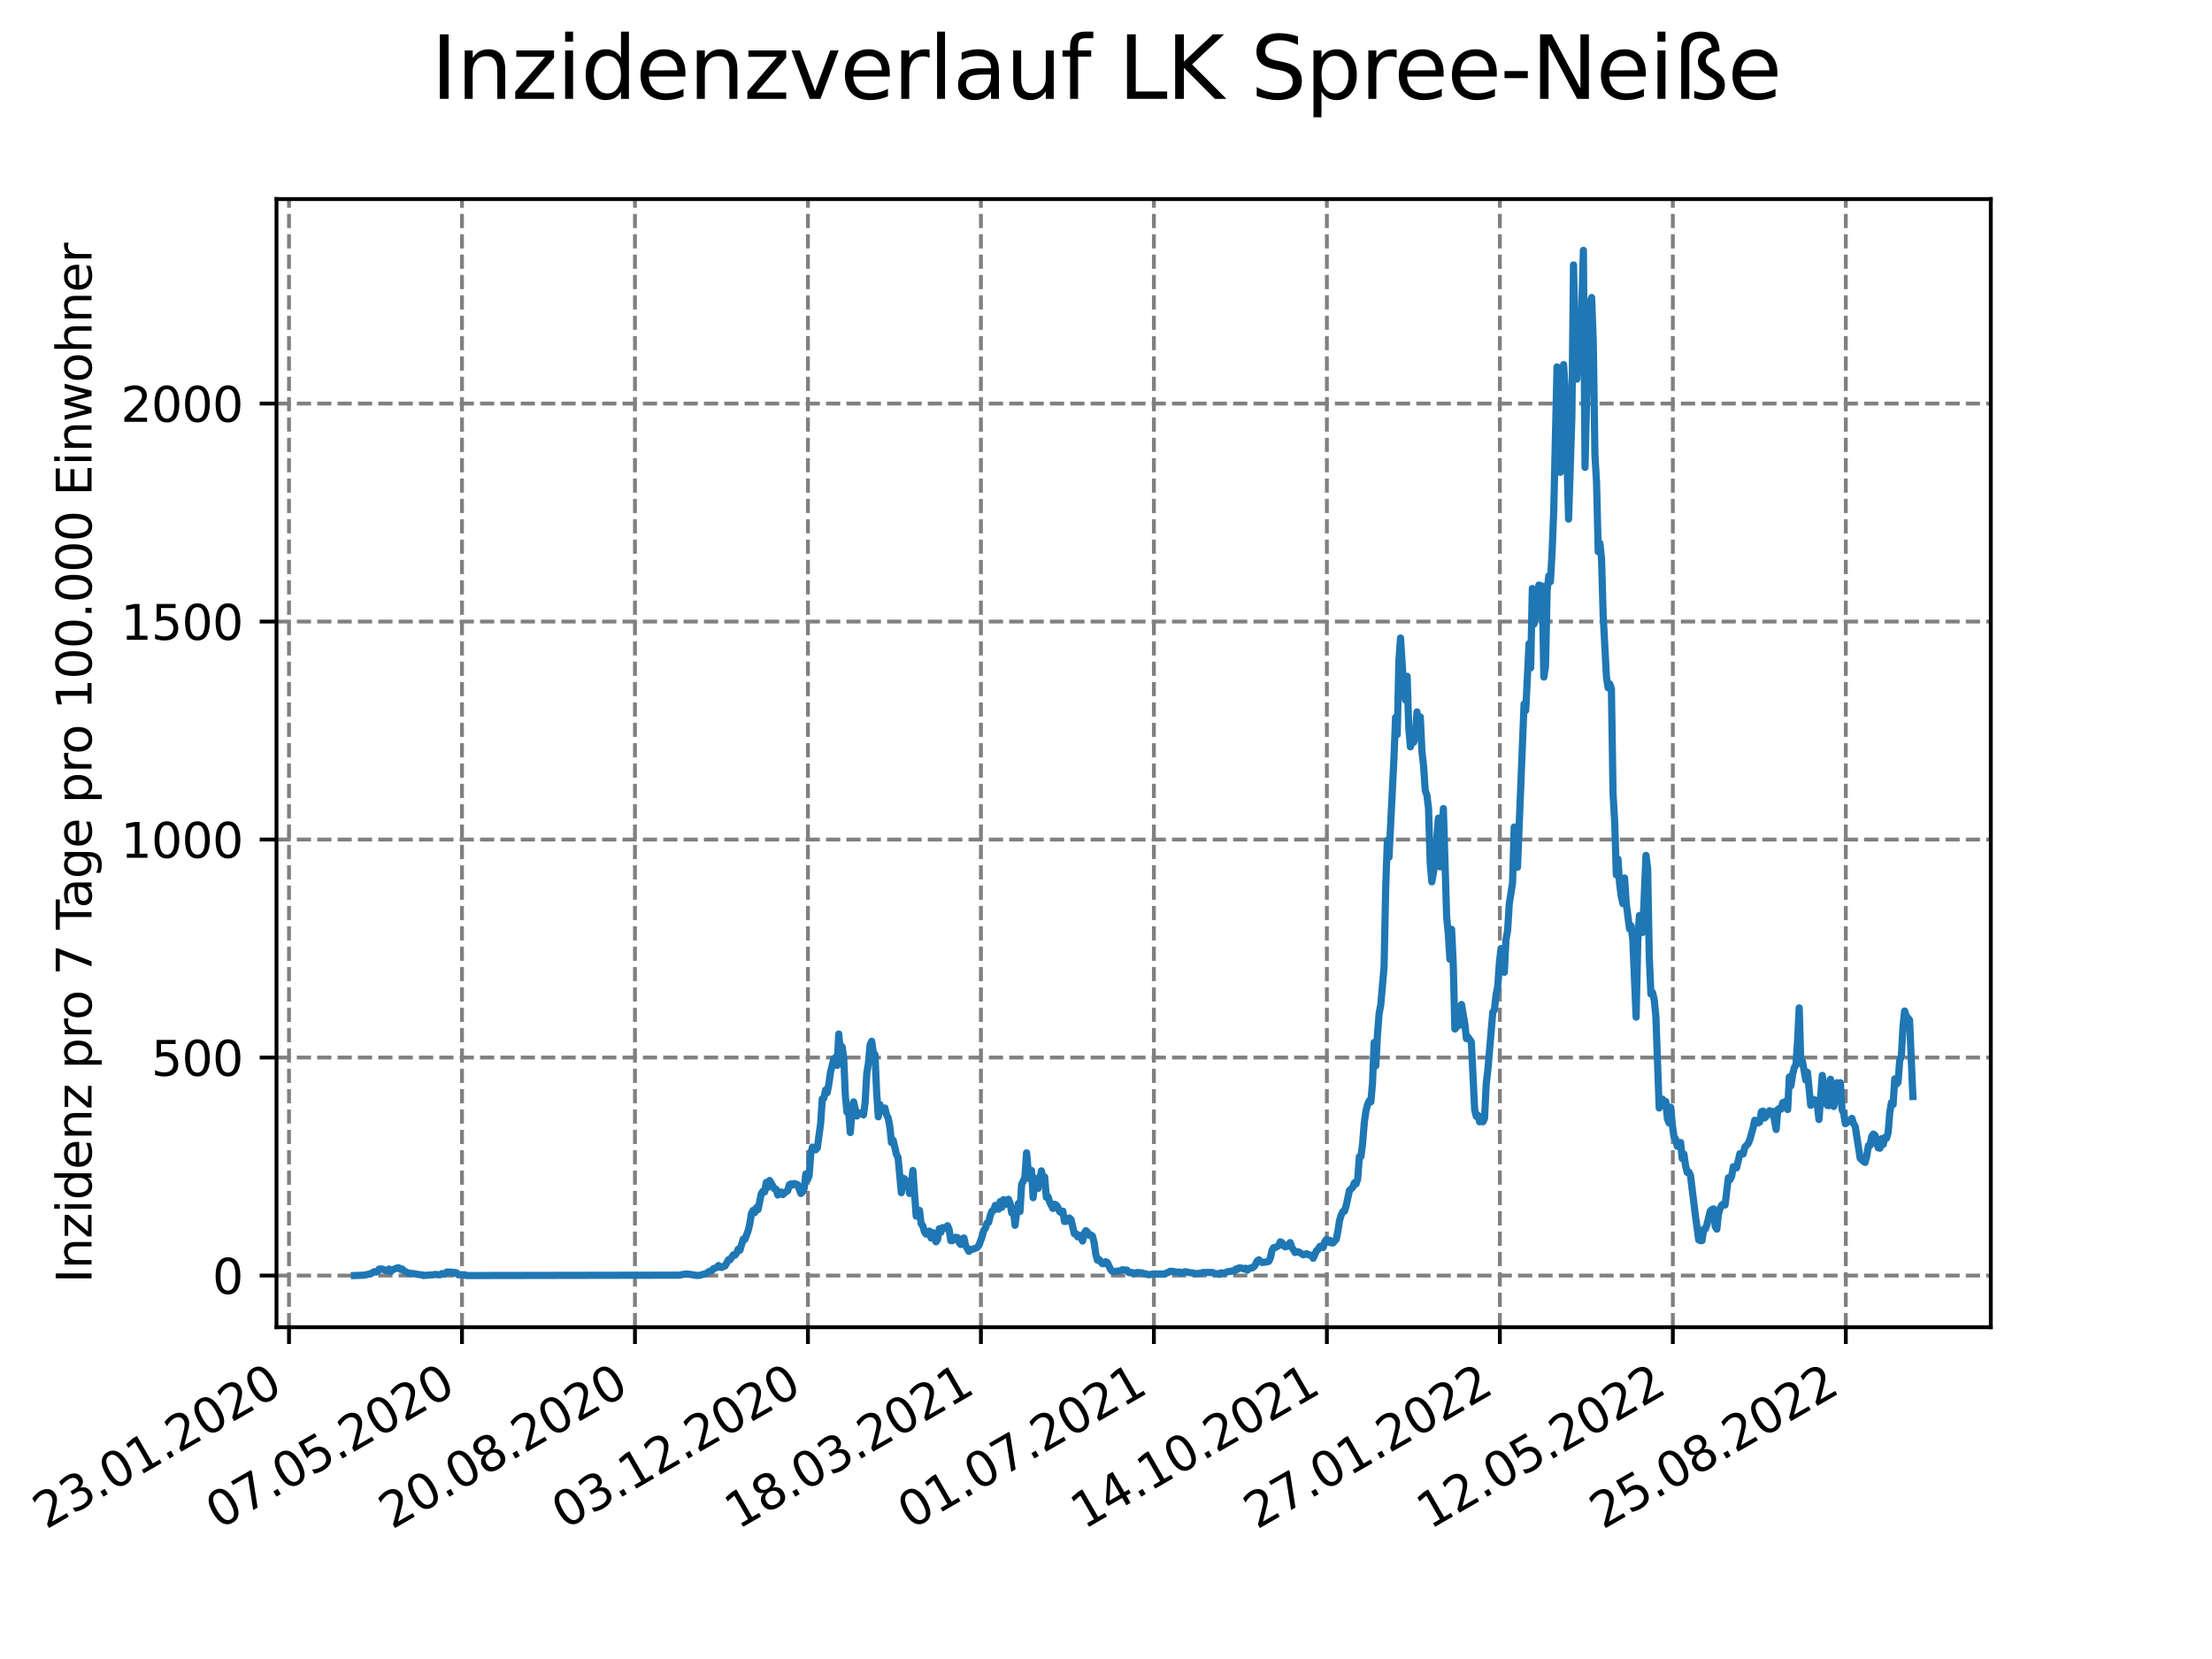 <?xml version="1.0" encoding="utf-8" standalone="no"?>
<!DOCTYPE svg PUBLIC "-//W3C//DTD SVG 1.1//EN"
  "http://www.w3.org/Graphics/SVG/1.1/DTD/svg11.dtd">
<svg xmlns:xlink="http://www.w3.org/1999/xlink" width="460.8pt" height="345.6pt" viewBox="0 0 460.8 345.6" xmlns="http://www.w3.org/2000/svg" version="1.1">
 <defs>
  <style type="text/css">*{stroke-linejoin: round; stroke-linecap: butt}</style>
 </defs>
 <g id="figure_1">
  <g id="patch_1">
   <path d="M 0 345.6 
L 460.8 345.6 
L 460.8 0 
L 0 0 
z
" style="fill: #ffffff"/>
  </g>
  <g id="axes_1">
   <g id="patch_2">
    <path d="M 57.6 276.48 
L 414.72 276.48 
L 414.72 41.472 
L 57.6 41.472 
z
" style="fill: #ffffff"/>
   </g>
   <g id="matplotlib.axis_1">
    <g id="xtick_1">
     <g id="line2d_1">
      <path d="M 60.205 276.48 
L 60.205 41.472 
" clip-path="url(#pd5ca5b7611)" style="fill: none; stroke-dasharray: 2.96,1.28; stroke-dashoffset: 0; stroke: #808080; stroke-width: 0.8"/>
     </g>
     <g id="line2d_2">
      <defs>
       <path id="mef6a0be980" d="M 0 0 
L 0 3.5 
" style="stroke: #000000; stroke-width: 0.8"/>
      </defs>
      <g>
       <use xlink:href="#mef6a0be980" x="60.205" y="276.48" style="stroke: #000000; stroke-width: 0.8"/>
      </g>
     </g>
     <g id="text_1">
      <!-- 23.01.2020 -->
      <g transform="translate(9.58 318.689) rotate(-30) scale(0.1 -0.1)">
       <defs>
        <path id="DejaVuSans-32" d="M 1228 531 
L 3431 531 
L 3431 0 
L 469 0 
L 469 531 
Q 828 903 1448 1529 
Q 2069 2156 2228 2338 
Q 2531 2678 2651 2914 
Q 2772 3150 2772 3378 
Q 2772 3750 2511 3984 
Q 2250 4219 1831 4219 
Q 1534 4219 1204 4116 
Q 875 4013 500 3803 
L 500 4441 
Q 881 4594 1212 4672 
Q 1544 4750 1819 4750 
Q 2544 4750 2975 4387 
Q 3406 4025 3406 3419 
Q 3406 3131 3298 2873 
Q 3191 2616 2906 2266 
Q 2828 2175 2409 1742 
Q 1991 1309 1228 531 
z
" transform="scale(0.016)"/>
        <path id="DejaVuSans-33" d="M 2597 2516 
Q 3050 2419 3304 2112 
Q 3559 1806 3559 1356 
Q 3559 666 3084 287 
Q 2609 -91 1734 -91 
Q 1441 -91 1130 -33 
Q 819 25 488 141 
L 488 750 
Q 750 597 1062 519 
Q 1375 441 1716 441 
Q 2309 441 2620 675 
Q 2931 909 2931 1356 
Q 2931 1769 2642 2001 
Q 2353 2234 1838 2234 
L 1294 2234 
L 1294 2753 
L 1863 2753 
Q 2328 2753 2575 2939 
Q 2822 3125 2822 3475 
Q 2822 3834 2567 4026 
Q 2313 4219 1838 4219 
Q 1578 4219 1281 4162 
Q 984 4106 628 3988 
L 628 4550 
Q 988 4650 1302 4700 
Q 1616 4750 1894 4750 
Q 2613 4750 3031 4423 
Q 3450 4097 3450 3541 
Q 3450 3153 3228 2886 
Q 3006 2619 2597 2516 
z
" transform="scale(0.016)"/>
        <path id="DejaVuSans-2e" d="M 684 794 
L 1344 794 
L 1344 0 
L 684 0 
L 684 794 
z
" transform="scale(0.016)"/>
        <path id="DejaVuSans-30" d="M 2034 4250 
Q 1547 4250 1301 3770 
Q 1056 3291 1056 2328 
Q 1056 1369 1301 889 
Q 1547 409 2034 409 
Q 2525 409 2770 889 
Q 3016 1369 3016 2328 
Q 3016 3291 2770 3770 
Q 2525 4250 2034 4250 
z
M 2034 4750 
Q 2819 4750 3233 4129 
Q 3647 3509 3647 2328 
Q 3647 1150 3233 529 
Q 2819 -91 2034 -91 
Q 1250 -91 836 529 
Q 422 1150 422 2328 
Q 422 3509 836 4129 
Q 1250 4750 2034 4750 
z
" transform="scale(0.016)"/>
        <path id="DejaVuSans-31" d="M 794 531 
L 1825 531 
L 1825 4091 
L 703 3866 
L 703 4441 
L 1819 4666 
L 2450 4666 
L 2450 531 
L 3481 531 
L 3481 0 
L 794 0 
L 794 531 
z
" transform="scale(0.016)"/>
       </defs>
       <use xlink:href="#DejaVuSans-32"/>
       <use xlink:href="#DejaVuSans-33" x="63.623"/>
       <use xlink:href="#DejaVuSans-2e" x="127.246"/>
       <use xlink:href="#DejaVuSans-30" x="159.033"/>
       <use xlink:href="#DejaVuSans-31" x="222.656"/>
       <use xlink:href="#DejaVuSans-2e" x="286.279"/>
       <use xlink:href="#DejaVuSans-32" x="318.066"/>
       <use xlink:href="#DejaVuSans-30" x="381.689"/>
       <use xlink:href="#DejaVuSans-32" x="445.312"/>
       <use xlink:href="#DejaVuSans-30" x="508.936"/>
      </g>
     </g>
    </g>
    <g id="xtick_2">
     <g id="line2d_3">
      <path d="M 96.24 276.48 
L 96.24 41.472 
" clip-path="url(#pd5ca5b7611)" style="fill: none; stroke-dasharray: 2.96,1.28; stroke-dashoffset: 0; stroke: #808080; stroke-width: 0.8"/>
     </g>
     <g id="line2d_4">
      <g>
       <use xlink:href="#mef6a0be980" x="96.24" y="276.48" style="stroke: #000000; stroke-width: 0.8"/>
      </g>
     </g>
     <g id="text_2">
      <!-- 07.05.2020 -->
      <g transform="translate(45.615 318.689) rotate(-30) scale(0.1 -0.1)">
       <defs>
        <path id="DejaVuSans-37" d="M 525 4666 
L 3525 4666 
L 3525 4397 
L 1831 0 
L 1172 0 
L 2766 4134 
L 525 4134 
L 525 4666 
z
" transform="scale(0.016)"/>
        <path id="DejaVuSans-35" d="M 691 4666 
L 3169 4666 
L 3169 4134 
L 1269 4134 
L 1269 2991 
Q 1406 3038 1543 3061 
Q 1681 3084 1819 3084 
Q 2600 3084 3056 2656 
Q 3513 2228 3513 1497 
Q 3513 744 3044 326 
Q 2575 -91 1722 -91 
Q 1428 -91 1123 -41 
Q 819 9 494 109 
L 494 744 
Q 775 591 1075 516 
Q 1375 441 1709 441 
Q 2250 441 2565 725 
Q 2881 1009 2881 1497 
Q 2881 1984 2565 2268 
Q 2250 2553 1709 2553 
Q 1456 2553 1204 2497 
Q 953 2441 691 2322 
L 691 4666 
z
" transform="scale(0.016)"/>
       </defs>
       <use xlink:href="#DejaVuSans-30"/>
       <use xlink:href="#DejaVuSans-37" x="63.623"/>
       <use xlink:href="#DejaVuSans-2e" x="127.246"/>
       <use xlink:href="#DejaVuSans-30" x="159.033"/>
       <use xlink:href="#DejaVuSans-35" x="222.656"/>
       <use xlink:href="#DejaVuSans-2e" x="286.279"/>
       <use xlink:href="#DejaVuSans-32" x="318.066"/>
       <use xlink:href="#DejaVuSans-30" x="381.689"/>
       <use xlink:href="#DejaVuSans-32" x="445.312"/>
       <use xlink:href="#DejaVuSans-30" x="508.936"/>
      </g>
     </g>
    </g>
    <g id="xtick_3">
     <g id="line2d_5">
      <path d="M 132.275 276.48 
L 132.275 41.472 
" clip-path="url(#pd5ca5b7611)" style="fill: none; stroke-dasharray: 2.96,1.28; stroke-dashoffset: 0; stroke: #808080; stroke-width: 0.8"/>
     </g>
     <g id="line2d_6">
      <g>
       <use xlink:href="#mef6a0be980" x="132.275" y="276.48" style="stroke: #000000; stroke-width: 0.8"/>
      </g>
     </g>
     <g id="text_3">
      <!-- 20.08.2020 -->
      <g transform="translate(81.649 318.689) rotate(-30) scale(0.1 -0.1)">
       <defs>
        <path id="DejaVuSans-38" d="M 2034 2216 
Q 1584 2216 1326 1975 
Q 1069 1734 1069 1313 
Q 1069 891 1326 650 
Q 1584 409 2034 409 
Q 2484 409 2743 651 
Q 3003 894 3003 1313 
Q 3003 1734 2745 1975 
Q 2488 2216 2034 2216 
z
M 1403 2484 
Q 997 2584 770 2862 
Q 544 3141 544 3541 
Q 544 4100 942 4425 
Q 1341 4750 2034 4750 
Q 2731 4750 3128 4425 
Q 3525 4100 3525 3541 
Q 3525 3141 3298 2862 
Q 3072 2584 2669 2484 
Q 3125 2378 3379 2068 
Q 3634 1759 3634 1313 
Q 3634 634 3220 271 
Q 2806 -91 2034 -91 
Q 1263 -91 848 271 
Q 434 634 434 1313 
Q 434 1759 690 2068 
Q 947 2378 1403 2484 
z
M 1172 3481 
Q 1172 3119 1398 2916 
Q 1625 2713 2034 2713 
Q 2441 2713 2670 2916 
Q 2900 3119 2900 3481 
Q 2900 3844 2670 4047 
Q 2441 4250 2034 4250 
Q 1625 4250 1398 4047 
Q 1172 3844 1172 3481 
z
" transform="scale(0.016)"/>
       </defs>
       <use xlink:href="#DejaVuSans-32"/>
       <use xlink:href="#DejaVuSans-30" x="63.623"/>
       <use xlink:href="#DejaVuSans-2e" x="127.246"/>
       <use xlink:href="#DejaVuSans-30" x="159.033"/>
       <use xlink:href="#DejaVuSans-38" x="222.656"/>
       <use xlink:href="#DejaVuSans-2e" x="286.279"/>
       <use xlink:href="#DejaVuSans-32" x="318.066"/>
       <use xlink:href="#DejaVuSans-30" x="381.689"/>
       <use xlink:href="#DejaVuSans-32" x="445.312"/>
       <use xlink:href="#DejaVuSans-30" x="508.936"/>
      </g>
     </g>
    </g>
    <g id="xtick_4">
     <g id="line2d_7">
      <path d="M 168.309 276.48 
L 168.309 41.472 
" clip-path="url(#pd5ca5b7611)" style="fill: none; stroke-dasharray: 2.96,1.28; stroke-dashoffset: 0; stroke: #808080; stroke-width: 0.8"/>
     </g>
     <g id="line2d_8">
      <g>
       <use xlink:href="#mef6a0be980" x="168.309" y="276.48" style="stroke: #000000; stroke-width: 0.8"/>
      </g>
     </g>
     <g id="text_4">
      <!-- 03.12.2020 -->
      <g transform="translate(117.684 318.689) rotate(-30) scale(0.1 -0.1)">
       <use xlink:href="#DejaVuSans-30"/>
       <use xlink:href="#DejaVuSans-33" x="63.623"/>
       <use xlink:href="#DejaVuSans-2e" x="127.246"/>
       <use xlink:href="#DejaVuSans-31" x="159.033"/>
       <use xlink:href="#DejaVuSans-32" x="222.656"/>
       <use xlink:href="#DejaVuSans-2e" x="286.279"/>
       <use xlink:href="#DejaVuSans-32" x="318.066"/>
       <use xlink:href="#DejaVuSans-30" x="381.689"/>
       <use xlink:href="#DejaVuSans-32" x="445.312"/>
       <use xlink:href="#DejaVuSans-30" x="508.936"/>
      </g>
     </g>
    </g>
    <g id="xtick_5">
     <g id="line2d_9">
      <path d="M 204.344 276.48 
L 204.344 41.472 
" clip-path="url(#pd5ca5b7611)" style="fill: none; stroke-dasharray: 2.96,1.28; stroke-dashoffset: 0; stroke: #808080; stroke-width: 0.8"/>
     </g>
     <g id="line2d_10">
      <g>
       <use xlink:href="#mef6a0be980" x="204.344" y="276.48" style="stroke: #000000; stroke-width: 0.8"/>
      </g>
     </g>
     <g id="text_5">
      <!-- 18.03.2021 -->
      <g transform="translate(153.719 318.689) rotate(-30) scale(0.1 -0.1)">
       <use xlink:href="#DejaVuSans-31"/>
       <use xlink:href="#DejaVuSans-38" x="63.623"/>
       <use xlink:href="#DejaVuSans-2e" x="127.246"/>
       <use xlink:href="#DejaVuSans-30" x="159.033"/>
       <use xlink:href="#DejaVuSans-33" x="222.656"/>
       <use xlink:href="#DejaVuSans-2e" x="286.279"/>
       <use xlink:href="#DejaVuSans-32" x="318.066"/>
       <use xlink:href="#DejaVuSans-30" x="381.689"/>
       <use xlink:href="#DejaVuSans-32" x="445.312"/>
       <use xlink:href="#DejaVuSans-31" x="508.936"/>
      </g>
     </g>
    </g>
    <g id="xtick_6">
     <g id="line2d_11">
      <path d="M 240.378 276.48 
L 240.378 41.472 
" clip-path="url(#pd5ca5b7611)" style="fill: none; stroke-dasharray: 2.96,1.28; stroke-dashoffset: 0; stroke: #808080; stroke-width: 0.8"/>
     </g>
     <g id="line2d_12">
      <g>
       <use xlink:href="#mef6a0be980" x="240.378" y="276.48" style="stroke: #000000; stroke-width: 0.8"/>
      </g>
     </g>
     <g id="text_6">
      <!-- 01.07.2021 -->
      <g transform="translate(189.753 318.689) rotate(-30) scale(0.1 -0.1)">
       <use xlink:href="#DejaVuSans-30"/>
       <use xlink:href="#DejaVuSans-31" x="63.623"/>
       <use xlink:href="#DejaVuSans-2e" x="127.246"/>
       <use xlink:href="#DejaVuSans-30" x="159.033"/>
       <use xlink:href="#DejaVuSans-37" x="222.656"/>
       <use xlink:href="#DejaVuSans-2e" x="286.279"/>
       <use xlink:href="#DejaVuSans-32" x="318.066"/>
       <use xlink:href="#DejaVuSans-30" x="381.689"/>
       <use xlink:href="#DejaVuSans-32" x="445.312"/>
       <use xlink:href="#DejaVuSans-31" x="508.936"/>
      </g>
     </g>
    </g>
    <g id="xtick_7">
     <g id="line2d_13">
      <path d="M 276.413 276.48 
L 276.413 41.472 
" clip-path="url(#pd5ca5b7611)" style="fill: none; stroke-dasharray: 2.96,1.28; stroke-dashoffset: 0; stroke: #808080; stroke-width: 0.8"/>
     </g>
     <g id="line2d_14">
      <g>
       <use xlink:href="#mef6a0be980" x="276.413" y="276.48" style="stroke: #000000; stroke-width: 0.8"/>
      </g>
     </g>
     <g id="text_7">
      <!-- 14.10.2021 -->
      <g transform="translate(225.788 318.689) rotate(-30) scale(0.1 -0.1)">
       <defs>
        <path id="DejaVuSans-34" d="M 2419 4116 
L 825 1625 
L 2419 1625 
L 2419 4116 
z
M 2253 4666 
L 3047 4666 
L 3047 1625 
L 3713 1625 
L 3713 1100 
L 3047 1100 
L 3047 0 
L 2419 0 
L 2419 1100 
L 313 1100 
L 313 1709 
L 2253 4666 
z
" transform="scale(0.016)"/>
       </defs>
       <use xlink:href="#DejaVuSans-31"/>
       <use xlink:href="#DejaVuSans-34" x="63.623"/>
       <use xlink:href="#DejaVuSans-2e" x="127.246"/>
       <use xlink:href="#DejaVuSans-31" x="159.033"/>
       <use xlink:href="#DejaVuSans-30" x="222.656"/>
       <use xlink:href="#DejaVuSans-2e" x="286.279"/>
       <use xlink:href="#DejaVuSans-32" x="318.066"/>
       <use xlink:href="#DejaVuSans-30" x="381.689"/>
       <use xlink:href="#DejaVuSans-32" x="445.312"/>
       <use xlink:href="#DejaVuSans-31" x="508.936"/>
      </g>
     </g>
    </g>
    <g id="xtick_8">
     <g id="line2d_15">
      <path d="M 312.448 276.48 
L 312.448 41.472 
" clip-path="url(#pd5ca5b7611)" style="fill: none; stroke-dasharray: 2.96,1.28; stroke-dashoffset: 0; stroke: #808080; stroke-width: 0.8"/>
     </g>
     <g id="line2d_16">
      <g>
       <use xlink:href="#mef6a0be980" x="312.448" y="276.48" style="stroke: #000000; stroke-width: 0.8"/>
      </g>
     </g>
     <g id="text_8">
      <!-- 27.01.2022 -->
      <g transform="translate(261.822 318.689) rotate(-30) scale(0.1 -0.1)">
       <use xlink:href="#DejaVuSans-32"/>
       <use xlink:href="#DejaVuSans-37" x="63.623"/>
       <use xlink:href="#DejaVuSans-2e" x="127.246"/>
       <use xlink:href="#DejaVuSans-30" x="159.033"/>
       <use xlink:href="#DejaVuSans-31" x="222.656"/>
       <use xlink:href="#DejaVuSans-2e" x="286.279"/>
       <use xlink:href="#DejaVuSans-32" x="318.066"/>
       <use xlink:href="#DejaVuSans-30" x="381.689"/>
       <use xlink:href="#DejaVuSans-32" x="445.312"/>
       <use xlink:href="#DejaVuSans-32" x="508.936"/>
      </g>
     </g>
    </g>
    <g id="xtick_9">
     <g id="line2d_17">
      <path d="M 348.482 276.48 
L 348.482 41.472 
" clip-path="url(#pd5ca5b7611)" style="fill: none; stroke-dasharray: 2.96,1.28; stroke-dashoffset: 0; stroke: #808080; stroke-width: 0.8"/>
     </g>
     <g id="line2d_18">
      <g>
       <use xlink:href="#mef6a0be980" x="348.482" y="276.48" style="stroke: #000000; stroke-width: 0.8"/>
      </g>
     </g>
     <g id="text_9">
      <!-- 12.05.2022 -->
      <g transform="translate(297.857 318.689) rotate(-30) scale(0.1 -0.1)">
       <use xlink:href="#DejaVuSans-31"/>
       <use xlink:href="#DejaVuSans-32" x="63.623"/>
       <use xlink:href="#DejaVuSans-2e" x="127.246"/>
       <use xlink:href="#DejaVuSans-30" x="159.033"/>
       <use xlink:href="#DejaVuSans-35" x="222.656"/>
       <use xlink:href="#DejaVuSans-2e" x="286.279"/>
       <use xlink:href="#DejaVuSans-32" x="318.066"/>
       <use xlink:href="#DejaVuSans-30" x="381.689"/>
       <use xlink:href="#DejaVuSans-32" x="445.312"/>
       <use xlink:href="#DejaVuSans-32" x="508.936"/>
      </g>
     </g>
    </g>
    <g id="xtick_10">
     <g id="line2d_19">
      <path d="M 384.517 276.48 
L 384.517 41.472 
" clip-path="url(#pd5ca5b7611)" style="fill: none; stroke-dasharray: 2.96,1.28; stroke-dashoffset: 0; stroke: #808080; stroke-width: 0.8"/>
     </g>
     <g id="line2d_20">
      <g>
       <use xlink:href="#mef6a0be980" x="384.517" y="276.48" style="stroke: #000000; stroke-width: 0.8"/>
      </g>
     </g>
     <g id="text_10">
      <!-- 25.08.2022 -->
      <g transform="translate(333.892 318.689) rotate(-30) scale(0.1 -0.1)">
       <use xlink:href="#DejaVuSans-32"/>
       <use xlink:href="#DejaVuSans-35" x="63.623"/>
       <use xlink:href="#DejaVuSans-2e" x="127.246"/>
       <use xlink:href="#DejaVuSans-30" x="159.033"/>
       <use xlink:href="#DejaVuSans-38" x="222.656"/>
       <use xlink:href="#DejaVuSans-2e" x="286.279"/>
       <use xlink:href="#DejaVuSans-32" x="318.066"/>
       <use xlink:href="#DejaVuSans-30" x="381.689"/>
       <use xlink:href="#DejaVuSans-32" x="445.312"/>
       <use xlink:href="#DejaVuSans-32" x="508.936"/>
      </g>
     </g>
    </g>
   </g>
   <g id="matplotlib.axis_2">
    <g id="ytick_1">
     <g id="line2d_21">
      <path d="M 57.6 265.718 
L 414.72 265.718 
" clip-path="url(#pd5ca5b7611)" style="fill: none; stroke-dasharray: 2.96,1.28; stroke-dashoffset: 0; stroke: #808080; stroke-width: 0.8"/>
     </g>
     <g id="line2d_22">
      <defs>
       <path id="m7b0650fa0c" d="M 0 0 
L -3.5 0 
" style="stroke: #000000; stroke-width: 0.8"/>
      </defs>
      <g>
       <use xlink:href="#m7b0650fa0c" x="57.6" y="265.718" style="stroke: #000000; stroke-width: 0.8"/>
      </g>
     </g>
     <g id="text_11">
      <!-- 0 -->
      <g transform="translate(44.237 269.517) scale(0.1 -0.1)">
       <use xlink:href="#DejaVuSans-30"/>
      </g>
     </g>
    </g>
    <g id="ytick_2">
     <g id="line2d_23">
      <path d="M 57.6 220.306 
L 414.72 220.306 
" clip-path="url(#pd5ca5b7611)" style="fill: none; stroke-dasharray: 2.96,1.28; stroke-dashoffset: 0; stroke: #808080; stroke-width: 0.8"/>
     </g>
     <g id="line2d_24">
      <g>
       <use xlink:href="#m7b0650fa0c" x="57.6" y="220.306" style="stroke: #000000; stroke-width: 0.8"/>
      </g>
     </g>
     <g id="text_12">
      <!-- 500 -->
      <g transform="translate(31.512 224.105) scale(0.1 -0.1)">
       <use xlink:href="#DejaVuSans-35"/>
       <use xlink:href="#DejaVuSans-30" x="63.623"/>
       <use xlink:href="#DejaVuSans-30" x="127.246"/>
      </g>
     </g>
    </g>
    <g id="ytick_3">
     <g id="line2d_25">
      <path d="M 57.6 174.893 
L 414.72 174.893 
" clip-path="url(#pd5ca5b7611)" style="fill: none; stroke-dasharray: 2.96,1.28; stroke-dashoffset: 0; stroke: #808080; stroke-width: 0.8"/>
     </g>
     <g id="line2d_26">
      <g>
       <use xlink:href="#m7b0650fa0c" x="57.6" y="174.893" style="stroke: #000000; stroke-width: 0.8"/>
      </g>
     </g>
     <g id="text_13">
      <!-- 1000 -->
      <g transform="translate(25.15 178.693) scale(0.1 -0.1)">
       <use xlink:href="#DejaVuSans-31"/>
       <use xlink:href="#DejaVuSans-30" x="63.623"/>
       <use xlink:href="#DejaVuSans-30" x="127.246"/>
       <use xlink:href="#DejaVuSans-30" x="190.869"/>
      </g>
     </g>
    </g>
    <g id="ytick_4">
     <g id="line2d_27">
      <path d="M 57.6 129.481 
L 414.72 129.481 
" clip-path="url(#pd5ca5b7611)" style="fill: none; stroke-dasharray: 2.96,1.28; stroke-dashoffset: 0; stroke: #808080; stroke-width: 0.8"/>
     </g>
     <g id="line2d_28">
      <g>
       <use xlink:href="#m7b0650fa0c" x="57.6" y="129.481" style="stroke: #000000; stroke-width: 0.8"/>
      </g>
     </g>
     <g id="text_14">
      <!-- 1500 -->
      <g transform="translate(25.15 133.28) scale(0.1 -0.1)">
       <use xlink:href="#DejaVuSans-31"/>
       <use xlink:href="#DejaVuSans-35" x="63.623"/>
       <use xlink:href="#DejaVuSans-30" x="127.246"/>
       <use xlink:href="#DejaVuSans-30" x="190.869"/>
      </g>
     </g>
    </g>
    <g id="ytick_5">
     <g id="line2d_29">
      <path d="M 57.6 84.069 
L 414.72 84.069 
" clip-path="url(#pd5ca5b7611)" style="fill: none; stroke-dasharray: 2.96,1.28; stroke-dashoffset: 0; stroke: #808080; stroke-width: 0.8"/>
     </g>
     <g id="line2d_30">
      <g>
       <use xlink:href="#m7b0650fa0c" x="57.6" y="84.069" style="stroke: #000000; stroke-width: 0.8"/>
      </g>
     </g>
     <g id="text_15">
      <!-- 2000 -->
      <g transform="translate(25.15 87.868) scale(0.1 -0.1)">
       <use xlink:href="#DejaVuSans-32"/>
       <use xlink:href="#DejaVuSans-30" x="63.623"/>
       <use xlink:href="#DejaVuSans-30" x="127.246"/>
       <use xlink:href="#DejaVuSans-30" x="190.869"/>
      </g>
     </g>
    </g>
    <g id="text_16">
     <!-- Inzidenz pro 7 Tage pro 100.000 Einwohner -->
     <g transform="translate(19.07 267.301) rotate(-90) scale(0.1 -0.1)">
      <defs>
       <path id="DejaVuSans-49" d="M 628 4666 
L 1259 4666 
L 1259 0 
L 628 0 
L 628 4666 
z
" transform="scale(0.016)"/>
       <path id="DejaVuSans-6e" d="M 3513 2113 
L 3513 0 
L 2938 0 
L 2938 2094 
Q 2938 2591 2744 2837 
Q 2550 3084 2163 3084 
Q 1697 3084 1428 2787 
Q 1159 2491 1159 1978 
L 1159 0 
L 581 0 
L 581 3500 
L 1159 3500 
L 1159 2956 
Q 1366 3272 1645 3428 
Q 1925 3584 2291 3584 
Q 2894 3584 3203 3211 
Q 3513 2838 3513 2113 
z
" transform="scale(0.016)"/>
       <path id="DejaVuSans-7a" d="M 353 3500 
L 3084 3500 
L 3084 2975 
L 922 459 
L 3084 459 
L 3084 0 
L 275 0 
L 275 525 
L 2438 3041 
L 353 3041 
L 353 3500 
z
" transform="scale(0.016)"/>
       <path id="DejaVuSans-69" d="M 603 3500 
L 1178 3500 
L 1178 0 
L 603 0 
L 603 3500 
z
M 603 4863 
L 1178 4863 
L 1178 4134 
L 603 4134 
L 603 4863 
z
" transform="scale(0.016)"/>
       <path id="DejaVuSans-64" d="M 2906 2969 
L 2906 4863 
L 3481 4863 
L 3481 0 
L 2906 0 
L 2906 525 
Q 2725 213 2448 61 
Q 2172 -91 1784 -91 
Q 1150 -91 751 415 
Q 353 922 353 1747 
Q 353 2572 751 3078 
Q 1150 3584 1784 3584 
Q 2172 3584 2448 3432 
Q 2725 3281 2906 2969 
z
M 947 1747 
Q 947 1113 1208 752 
Q 1469 391 1925 391 
Q 2381 391 2643 752 
Q 2906 1113 2906 1747 
Q 2906 2381 2643 2742 
Q 2381 3103 1925 3103 
Q 1469 3103 1208 2742 
Q 947 2381 947 1747 
z
" transform="scale(0.016)"/>
       <path id="DejaVuSans-65" d="M 3597 1894 
L 3597 1613 
L 953 1613 
Q 991 1019 1311 708 
Q 1631 397 2203 397 
Q 2534 397 2845 478 
Q 3156 559 3463 722 
L 3463 178 
Q 3153 47 2828 -22 
Q 2503 -91 2169 -91 
Q 1331 -91 842 396 
Q 353 884 353 1716 
Q 353 2575 817 3079 
Q 1281 3584 2069 3584 
Q 2775 3584 3186 3129 
Q 3597 2675 3597 1894 
z
M 3022 2063 
Q 3016 2534 2758 2815 
Q 2500 3097 2075 3097 
Q 1594 3097 1305 2825 
Q 1016 2553 972 2059 
L 3022 2063 
z
" transform="scale(0.016)"/>
       <path id="DejaVuSans-20" transform="scale(0.016)"/>
       <path id="DejaVuSans-70" d="M 1159 525 
L 1159 -1331 
L 581 -1331 
L 581 3500 
L 1159 3500 
L 1159 2969 
Q 1341 3281 1617 3432 
Q 1894 3584 2278 3584 
Q 2916 3584 3314 3078 
Q 3713 2572 3713 1747 
Q 3713 922 3314 415 
Q 2916 -91 2278 -91 
Q 1894 -91 1617 61 
Q 1341 213 1159 525 
z
M 3116 1747 
Q 3116 2381 2855 2742 
Q 2594 3103 2138 3103 
Q 1681 3103 1420 2742 
Q 1159 2381 1159 1747 
Q 1159 1113 1420 752 
Q 1681 391 2138 391 
Q 2594 391 2855 752 
Q 3116 1113 3116 1747 
z
" transform="scale(0.016)"/>
       <path id="DejaVuSans-72" d="M 2631 2963 
Q 2534 3019 2420 3045 
Q 2306 3072 2169 3072 
Q 1681 3072 1420 2755 
Q 1159 2438 1159 1844 
L 1159 0 
L 581 0 
L 581 3500 
L 1159 3500 
L 1159 2956 
Q 1341 3275 1631 3429 
Q 1922 3584 2338 3584 
Q 2397 3584 2469 3576 
Q 2541 3569 2628 3553 
L 2631 2963 
z
" transform="scale(0.016)"/>
       <path id="DejaVuSans-6f" d="M 1959 3097 
Q 1497 3097 1228 2736 
Q 959 2375 959 1747 
Q 959 1119 1226 758 
Q 1494 397 1959 397 
Q 2419 397 2687 759 
Q 2956 1122 2956 1747 
Q 2956 2369 2687 2733 
Q 2419 3097 1959 3097 
z
M 1959 3584 
Q 2709 3584 3137 3096 
Q 3566 2609 3566 1747 
Q 3566 888 3137 398 
Q 2709 -91 1959 -91 
Q 1206 -91 779 398 
Q 353 888 353 1747 
Q 353 2609 779 3096 
Q 1206 3584 1959 3584 
z
" transform="scale(0.016)"/>
       <path id="DejaVuSans-54" d="M -19 4666 
L 3928 4666 
L 3928 4134 
L 2272 4134 
L 2272 0 
L 1638 0 
L 1638 4134 
L -19 4134 
L -19 4666 
z
" transform="scale(0.016)"/>
       <path id="DejaVuSans-61" d="M 2194 1759 
Q 1497 1759 1228 1600 
Q 959 1441 959 1056 
Q 959 750 1161 570 
Q 1363 391 1709 391 
Q 2188 391 2477 730 
Q 2766 1069 2766 1631 
L 2766 1759 
L 2194 1759 
z
M 3341 1997 
L 3341 0 
L 2766 0 
L 2766 531 
Q 2569 213 2275 61 
Q 1981 -91 1556 -91 
Q 1019 -91 701 211 
Q 384 513 384 1019 
Q 384 1609 779 1909 
Q 1175 2209 1959 2209 
L 2766 2209 
L 2766 2266 
Q 2766 2663 2505 2880 
Q 2244 3097 1772 3097 
Q 1472 3097 1187 3025 
Q 903 2953 641 2809 
L 641 3341 
Q 956 3463 1253 3523 
Q 1550 3584 1831 3584 
Q 2591 3584 2966 3190 
Q 3341 2797 3341 1997 
z
" transform="scale(0.016)"/>
       <path id="DejaVuSans-67" d="M 2906 1791 
Q 2906 2416 2648 2759 
Q 2391 3103 1925 3103 
Q 1463 3103 1205 2759 
Q 947 2416 947 1791 
Q 947 1169 1205 825 
Q 1463 481 1925 481 
Q 2391 481 2648 825 
Q 2906 1169 2906 1791 
z
M 3481 434 
Q 3481 -459 3084 -895 
Q 2688 -1331 1869 -1331 
Q 1566 -1331 1297 -1286 
Q 1028 -1241 775 -1147 
L 775 -588 
Q 1028 -725 1275 -790 
Q 1522 -856 1778 -856 
Q 2344 -856 2625 -561 
Q 2906 -266 2906 331 
L 2906 616 
Q 2728 306 2450 153 
Q 2172 0 1784 0 
Q 1141 0 747 490 
Q 353 981 353 1791 
Q 353 2603 747 3093 
Q 1141 3584 1784 3584 
Q 2172 3584 2450 3431 
Q 2728 3278 2906 2969 
L 2906 3500 
L 3481 3500 
L 3481 434 
z
" transform="scale(0.016)"/>
       <path id="DejaVuSans-45" d="M 628 4666 
L 3578 4666 
L 3578 4134 
L 1259 4134 
L 1259 2753 
L 3481 2753 
L 3481 2222 
L 1259 2222 
L 1259 531 
L 3634 531 
L 3634 0 
L 628 0 
L 628 4666 
z
" transform="scale(0.016)"/>
       <path id="DejaVuSans-77" d="M 269 3500 
L 844 3500 
L 1563 769 
L 2278 3500 
L 2956 3500 
L 3675 769 
L 4391 3500 
L 4966 3500 
L 4050 0 
L 3372 0 
L 2619 2869 
L 1863 0 
L 1184 0 
L 269 3500 
z
" transform="scale(0.016)"/>
       <path id="DejaVuSans-68" d="M 3513 2113 
L 3513 0 
L 2938 0 
L 2938 2094 
Q 2938 2591 2744 2837 
Q 2550 3084 2163 3084 
Q 1697 3084 1428 2787 
Q 1159 2491 1159 1978 
L 1159 0 
L 581 0 
L 581 4863 
L 1159 4863 
L 1159 2956 
Q 1366 3272 1645 3428 
Q 1925 3584 2291 3584 
Q 2894 3584 3203 3211 
Q 3513 2838 3513 2113 
z
" transform="scale(0.016)"/>
      </defs>
      <use xlink:href="#DejaVuSans-49"/>
      <use xlink:href="#DejaVuSans-6e" x="29.492"/>
      <use xlink:href="#DejaVuSans-7a" x="92.871"/>
      <use xlink:href="#DejaVuSans-69" x="145.361"/>
      <use xlink:href="#DejaVuSans-64" x="173.145"/>
      <use xlink:href="#DejaVuSans-65" x="236.621"/>
      <use xlink:href="#DejaVuSans-6e" x="298.145"/>
      <use xlink:href="#DejaVuSans-7a" x="361.523"/>
      <use xlink:href="#DejaVuSans-20" x="414.014"/>
      <use xlink:href="#DejaVuSans-70" x="445.801"/>
      <use xlink:href="#DejaVuSans-72" x="509.277"/>
      <use xlink:href="#DejaVuSans-6f" x="548.141"/>
      <use xlink:href="#DejaVuSans-20" x="609.322"/>
      <use xlink:href="#DejaVuSans-37" x="641.109"/>
      <use xlink:href="#DejaVuSans-20" x="704.732"/>
      <use xlink:href="#DejaVuSans-54" x="736.52"/>
      <use xlink:href="#DejaVuSans-61" x="781.104"/>
      <use xlink:href="#DejaVuSans-67" x="842.383"/>
      <use xlink:href="#DejaVuSans-65" x="905.859"/>
      <use xlink:href="#DejaVuSans-20" x="967.383"/>
      <use xlink:href="#DejaVuSans-70" x="999.17"/>
      <use xlink:href="#DejaVuSans-72" x="1062.646"/>
      <use xlink:href="#DejaVuSans-6f" x="1101.51"/>
      <use xlink:href="#DejaVuSans-20" x="1162.691"/>
      <use xlink:href="#DejaVuSans-31" x="1194.479"/>
      <use xlink:href="#DejaVuSans-30" x="1258.102"/>
      <use xlink:href="#DejaVuSans-30" x="1321.725"/>
      <use xlink:href="#DejaVuSans-2e" x="1385.348"/>
      <use xlink:href="#DejaVuSans-30" x="1417.135"/>
      <use xlink:href="#DejaVuSans-30" x="1480.758"/>
      <use xlink:href="#DejaVuSans-30" x="1544.381"/>
      <use xlink:href="#DejaVuSans-20" x="1608.004"/>
      <use xlink:href="#DejaVuSans-45" x="1639.791"/>
      <use xlink:href="#DejaVuSans-69" x="1702.975"/>
      <use xlink:href="#DejaVuSans-6e" x="1730.758"/>
      <use xlink:href="#DejaVuSans-77" x="1794.137"/>
      <use xlink:href="#DejaVuSans-6f" x="1875.924"/>
      <use xlink:href="#DejaVuSans-68" x="1937.105"/>
      <use xlink:href="#DejaVuSans-6e" x="2000.484"/>
      <use xlink:href="#DejaVuSans-65" x="2063.863"/>
      <use xlink:href="#DejaVuSans-72" x="2125.387"/>
     </g>
    </g>
   </g>
   <g id="line2d_31">
    <path d="M 73.833 265.718 
L 75.892 265.638 
L 77.265 265.319 
L 77.951 264.919 
L 78.294 264.999 
L 78.637 264.919 
L 78.981 264.36 
L 79.667 264.36 
L 80.353 264.68 
L 80.696 264.68 
L 81.04 264.36 
L 81.383 264.919 
L 81.726 264.52 
L 82.412 264.28 
L 82.756 264.121 
L 83.099 264.121 
L 83.442 264.44 
L 83.785 264.36 
L 84.128 264.76 
L 85.158 265.239 
L 86.187 265.319 
L 87.56 265.558 
L 87.903 265.558 
L 88.247 265.718 
L 88.933 265.638 
L 90.306 265.558 
L 90.649 265.478 
L 91.335 265.558 
L 91.678 265.558 
L 92.022 265.319 
L 92.365 265.398 
L 92.708 265.319 
L 93.051 264.999 
L 94.081 264.999 
L 94.424 265.239 
L 94.767 265.079 
L 95.11 265.159 
L 95.453 265.558 
L 96.826 265.558 
L 97.169 265.718 
L 141.44 265.638 
L 142.813 265.398 
L 143.843 265.478 
L 145.216 265.718 
L 145.902 265.638 
L 147.275 265.239 
L 147.618 264.919 
L 148.304 264.68 
L 148.647 264.28 
L 149.334 264.041 
L 149.677 263.641 
L 150.02 263.961 
L 150.363 264.041 
L 150.707 263.801 
L 151.05 263.721 
L 151.736 262.443 
L 152.079 262.443 
L 152.766 261.405 
L 153.109 261.485 
L 153.452 261.006 
L 153.795 260.207 
L 154.138 260.447 
L 154.825 258.131 
L 155.168 258.21 
L 155.854 256.374 
L 156.198 254.936 
L 156.541 252.78 
L 156.884 252.141 
L 157.227 252.62 
L 157.57 251.582 
L 157.913 251.981 
L 158.6 248.626 
L 158.943 248.147 
L 159.286 248.307 
L 159.629 246.31 
L 159.973 247.349 
L 160.316 245.911 
L 161.345 247.668 
L 161.689 247.748 
L 162.032 248.946 
L 162.375 248.706 
L 162.718 248.307 
L 163.061 248.866 
L 163.748 248.227 
L 164.091 248.067 
L 164.434 246.79 
L 164.777 246.63 
L 165.12 246.869 
L 165.464 246.55 
L 166.15 246.79 
L 166.836 248.626 
L 167.179 248.307 
L 167.523 247.588 
L 167.866 244.553 
L 168.209 245.751 
L 168.552 244.953 
L 168.895 240.4 
L 169.239 238.963 
L 169.925 239.522 
L 170.268 239.122 
L 170.955 234.011 
L 171.298 228.899 
L 171.641 228.74 
L 171.984 227.062 
L 172.327 227.621 
L 172.67 225.785 
L 173.014 223.309 
L 173.7 220.593 
L 174.043 220.274 
L 174.386 221.951 
L 174.73 215.402 
L 175.073 219.156 
L 175.416 218.037 
L 175.759 220.274 
L 176.102 228.26 
L 176.446 231.695 
L 176.789 231.455 
L 177.132 235.928 
L 177.475 231.854 
L 177.818 229.538 
L 178.505 232.493 
L 178.848 232.014 
L 179.191 231.854 
L 179.534 231.934 
L 179.877 232.254 
L 180.221 229.698 
L 180.564 223.628 
L 180.907 221.472 
L 181.25 217.718 
L 181.593 216.919 
L 181.937 219.315 
L 182.28 219.715 
L 182.623 227.621 
L 182.966 232.653 
L 183.309 230.097 
L 183.652 231.455 
L 184.339 230.816 
L 184.682 232.254 
L 185.025 232.893 
L 185.368 234.73 
L 185.712 238.004 
L 186.055 237.525 
L 186.741 240.48 
L 187.084 241.119 
L 187.771 248.467 
L 188.114 245.432 
L 188.457 245.592 
L 188.8 246.23 
L 189.143 246.39 
L 189.487 248.626 
L 189.83 247.109 
L 190.173 243.834 
L 190.859 253.339 
L 191.203 253.339 
L 191.546 252.141 
L 191.889 254.936 
L 192.232 255.335 
L 192.575 256.613 
L 192.918 257.092 
L 193.262 257.012 
L 193.605 256.453 
L 193.948 257.891 
L 194.291 256.773 
L 194.978 258.69 
L 195.321 258.21 
L 195.664 255.974 
L 196.007 256.693 
L 196.35 255.735 
L 196.694 255.894 
L 197.037 255.735 
L 197.38 255.335 
L 197.723 256.134 
L 198.066 258.45 
L 198.409 258.45 
L 198.753 257.971 
L 199.096 257.731 
L 199.439 257.811 
L 199.782 258.77 
L 200.125 259.249 
L 200.469 258.051 
L 200.812 257.891 
L 201.155 259.488 
L 201.841 260.686 
L 202.185 260.287 
L 202.528 260.287 
L 203.557 259.888 
L 203.9 259.488 
L 204.587 257.651 
L 204.93 256.294 
L 205.273 255.894 
L 205.616 254.776 
L 205.96 254.616 
L 206.303 253.179 
L 206.646 252.3 
L 206.989 252.141 
L 207.332 251.102 
L 207.676 251.262 
L 208.019 251.901 
L 208.362 250.304 
L 208.705 251.502 
L 209.048 249.904 
L 209.391 250.064 
L 209.735 250.863 
L 210.078 249.824 
L 210.421 250.623 
L 210.764 252.7 
L 211.107 251.821 
L 211.451 255.255 
L 211.794 252.46 
L 212.137 250.703 
L 212.48 252.38 
L 212.823 246.71 
L 213.166 246.071 
L 213.51 245.192 
L 213.853 240.161 
L 214.196 243.755 
L 214.539 245.592 
L 214.882 243.834 
L 215.226 249.505 
L 215.569 245.432 
L 215.912 245.831 
L 216.255 247.588 
L 216.942 243.914 
L 217.285 245.512 
L 217.628 245.192 
L 217.971 249.425 
L 218.314 249.265 
L 218.657 250.384 
L 219.344 251.741 
L 219.687 250.863 
L 220.03 251.022 
L 220.373 251.502 
L 220.717 252.38 
L 221.06 252.62 
L 221.403 252.3 
L 221.746 254.457 
L 222.433 254.377 
L 222.776 253.738 
L 223.119 254.057 
L 223.805 257.012 
L 224.148 257.012 
L 224.492 257.651 
L 224.835 257.332 
L 225.178 257.731 
L 225.521 258.53 
L 225.864 256.933 
L 226.208 256.374 
L 226.551 256.693 
L 226.894 257.332 
L 227.237 257.252 
L 227.58 257.492 
L 227.924 258.849 
L 228.267 261.245 
L 228.61 262.523 
L 228.953 262.364 
L 229.639 263.242 
L 229.983 263.242 
L 230.326 262.843 
L 230.669 263.002 
L 231.355 264.44 
L 231.699 264.839 
L 232.042 264.919 
L 233.071 264.76 
L 233.415 264.76 
L 233.758 264.52 
L 234.787 264.6 
L 235.13 265.079 
L 235.474 265.159 
L 235.817 265.079 
L 236.16 265.319 
L 236.846 265.079 
L 237.876 265.159 
L 238.219 265.319 
L 238.562 265.319 
L 239.249 265.558 
L 240.278 265.398 
L 242.681 265.398 
L 243.024 265.159 
L 243.367 265.079 
L 243.71 264.839 
L 244.396 264.839 
L 244.74 264.999 
L 245.769 264.999 
L 246.112 265.239 
L 246.799 264.919 
L 248.172 265.159 
L 248.515 265.159 
L 248.858 265.319 
L 250.231 265.239 
L 250.574 265.079 
L 252.633 265.079 
L 252.976 265.319 
L 253.663 265.319 
L 254.006 265.478 
L 254.349 265.159 
L 255.035 265.239 
L 255.722 264.919 
L 256.408 264.839 
L 256.751 264.76 
L 257.094 264.839 
L 257.438 264.36 
L 257.781 264.44 
L 258.124 264.121 
L 258.81 264.2 
L 259.154 264.36 
L 259.497 264.2 
L 259.84 264.6 
L 260.183 264.28 
L 260.526 264.121 
L 260.869 264.121 
L 261.213 263.881 
L 261.556 263.402 
L 261.899 262.683 
L 262.242 262.443 
L 262.929 263.002 
L 263.615 262.923 
L 264.301 262.763 
L 264.644 262.044 
L 264.988 260.447 
L 265.331 259.888 
L 265.674 259.888 
L 266.36 259.488 
L 266.704 258.69 
L 267.047 258.849 
L 267.39 259.488 
L 267.733 259.728 
L 268.076 259.648 
L 268.763 258.849 
L 269.106 259.808 
L 269.792 260.926 
L 270.135 260.766 
L 270.479 260.766 
L 271.508 261.405 
L 272.195 261.166 
L 272.538 261.405 
L 272.881 261.405 
L 273.224 261.645 
L 273.567 262.124 
L 274.254 260.527 
L 274.597 260.287 
L 274.94 259.648 
L 275.283 259.568 
L 275.626 259.888 
L 275.97 258.69 
L 276.313 258.21 
L 276.656 258.77 
L 276.999 258.37 
L 277.342 258.929 
L 277.686 258.929 
L 278.372 258.131 
L 278.715 256.453 
L 279.058 254.217 
L 279.402 253.099 
L 279.745 252.38 
L 280.088 252.3 
L 280.431 251.182 
L 281.117 247.988 
L 281.804 247.349 
L 282.147 246.39 
L 282.49 246.63 
L 282.833 245.592 
L 283.177 240.959 
L 283.52 240.879 
L 283.863 238.164 
L 284.206 233.851 
L 284.549 231.455 
L 284.892 230.097 
L 285.236 229.299 
L 285.579 229.538 
L 285.922 225.545 
L 286.265 217.159 
L 286.608 222.031 
L 286.952 215.482 
L 287.295 211.169 
L 287.638 209.332 
L 288.324 201.505 
L 288.668 184.893 
L 289.011 175.069 
L 289.354 178.583 
L 290.383 158.058 
L 290.727 149.432 
L 291.07 153.026 
L 291.413 137.692 
L 291.756 132.899 
L 292.443 143.841 
L 292.786 145.838 
L 293.129 140.886 
L 293.472 151.588 
L 293.815 155.582 
L 294.159 154.384 
L 294.502 154.623 
L 294.845 153.266 
L 295.188 148.314 
L 295.531 152.467 
L 295.874 149.352 
L 296.218 156.54 
L 296.561 159.575 
L 296.904 164.686 
L 297.247 165.645 
L 297.59 168.36 
L 297.934 179.781 
L 298.277 183.695 
L 298.62 181.778 
L 298.963 178.823 
L 299.65 170.437 
L 299.993 180.58 
L 300.679 168.44 
L 301.365 191.043 
L 301.709 194.637 
L 302.052 199.828 
L 302.395 193.598 
L 302.738 200.866 
L 303.081 214.364 
L 303.425 213.964 
L 303.768 213.006 
L 304.111 213.565 
L 304.454 209.252 
L 305.141 213.245 
L 305.484 216.36 
L 305.827 216.041 
L 306.513 217.079 
L 307.2 231.216 
L 307.543 232.573 
L 307.886 232.334 
L 308.229 233.691 
L 308.572 233.452 
L 308.916 233.691 
L 309.259 232.973 
L 309.602 225.785 
L 309.945 222.909 
L 310.975 210.849 
L 311.318 210.37 
L 311.661 207.176 
L 312.004 205.498 
L 312.347 200.547 
L 312.691 197.592 
L 313.377 202.543 
L 313.72 195.835 
L 314.063 193.838 
L 314.407 188.327 
L 315.093 183.934 
L 315.436 172.274 
L 316.122 180.66 
L 317.495 146.637 
L 317.838 147.994 
L 318.525 134.097 
L 318.868 139.129 
L 319.211 122.597 
L 319.554 130.024 
L 319.898 128.826 
L 320.241 126.271 
L 320.584 121.878 
L 321.27 122.117 
L 321.613 141.046 
L 321.957 138.81 
L 322.3 122.996 
L 322.643 119.961 
L 322.986 121.159 
L 323.329 115.009 
L 323.673 106.304 
L 324.359 76.434 
L 324.702 92.088 
L 325.045 98.397 
L 325.389 79.548 
L 325.732 75.954 
L 326.075 81.465 
L 326.761 108.141 
L 327.448 86.976 
L 327.791 55.189 
L 328.134 70.124 
L 328.477 78.989 
L 329.164 66.211 
L 329.507 64.134 
L 329.85 52.154 
L 330.193 97.359 
L 330.536 82.583 
L 331.223 63.016 
L 331.566 61.978 
L 331.909 71.242 
L 332.252 94.723 
L 332.595 100.633 
L 332.939 114.929 
L 333.282 113.172 
L 333.625 116.287 
L 333.968 128.107 
L 334.655 141.046 
L 334.998 143.282 
L 335.341 142.484 
L 335.684 143.442 
L 336.027 165.325 
L 336.37 171.236 
L 336.714 182.257 
L 337.057 178.983 
L 337.4 184.174 
L 337.743 186.73 
L 338.086 188.247 
L 338.43 182.896 
L 338.773 188.167 
L 339.459 193.518 
L 339.802 192.879 
L 340.146 195.835 
L 340.832 211.888 
L 341.175 196.234 
L 341.518 190.723 
L 342.205 194.237 
L 342.891 178.184 
L 343.234 180.899 
L 343.577 199.429 
L 343.921 207.096 
L 344.264 206.776 
L 344.607 208.294 
L 344.95 211.728 
L 345.637 230.816 
L 345.98 229.698 
L 346.323 228.979 
L 346.666 229.538 
L 347.009 229.458 
L 347.352 233.052 
L 347.696 233.931 
L 348.039 230.656 
L 348.382 234.41 
L 348.725 236.806 
L 349.068 237.285 
L 349.412 238.803 
L 349.755 238.483 
L 350.098 238.004 
L 350.441 241.359 
L 350.784 240.4 
L 351.128 242.796 
L 351.471 244.234 
L 351.814 244.154 
L 352.157 244.873 
L 353.187 253.259 
L 353.873 258.29 
L 354.216 258.45 
L 354.559 258.45 
L 354.903 256.054 
L 355.246 256.054 
L 355.589 255.096 
L 356.275 252.3 
L 356.619 251.981 
L 356.962 251.821 
L 357.305 255.495 
L 357.648 256.054 
L 357.991 252.859 
L 358.334 251.741 
L 358.678 251.022 
L 359.021 250.863 
L 359.364 251.022 
L 360.05 245.352 
L 360.394 245.751 
L 360.737 245.032 
L 361.08 243.036 
L 361.766 243.275 
L 362.453 240.32 
L 363.139 240.4 
L 363.482 238.963 
L 364.169 238.244 
L 364.512 237.445 
L 365.198 234.969 
L 365.541 233.372 
L 366.228 233.931 
L 366.571 233.771 
L 366.914 231.615 
L 367.257 231.455 
L 367.6 232.893 
L 368.287 232.174 
L 368.63 231.375 
L 368.973 231.695 
L 369.316 231.535 
L 370.003 235.289 
L 370.346 231.136 
L 370.689 230.896 
L 371.032 231.056 
L 371.376 229.698 
L 371.719 229.618 
L 372.062 229.379 
L 372.405 231.136 
L 372.748 224.347 
L 373.091 226.184 
L 373.435 223.788 
L 373.778 222.43 
L 374.121 221.871 
L 374.464 216.839 
L 374.807 209.971 
L 375.151 221.552 
L 375.494 221.152 
L 376.18 224.986 
L 376.523 223.389 
L 377.21 230.257 
L 377.553 229.059 
L 377.896 229.059 
L 378.239 229.219 
L 378.582 230.257 
L 378.926 233.212 
L 379.612 224.027 
L 379.955 226.024 
L 380.298 229.458 
L 380.642 230.257 
L 380.985 230.337 
L 381.328 224.826 
L 381.671 228.819 
L 382.014 230.497 
L 382.358 229.059 
L 382.701 225.545 
L 383.044 225.785 
L 383.387 225.545 
L 383.73 231.136 
L 384.073 231.934 
L 384.417 234.091 
L 385.446 233.372 
L 385.789 232.973 
L 386.133 234.091 
L 386.476 234.65 
L 387.505 241.279 
L 388.192 241.918 
L 388.535 242.157 
L 388.878 240.8 
L 389.221 238.643 
L 389.564 238.643 
L 389.908 236.726 
L 390.251 236.247 
L 390.594 236.487 
L 390.937 238.164 
L 391.28 239.122 
L 391.624 239.202 
L 391.967 237.206 
L 392.31 238.404 
L 392.653 236.966 
L 392.996 237.126 
L 393.339 235.928 
L 393.683 231.695 
L 394.026 229.698 
L 394.369 230.097 
L 394.712 224.746 
L 395.055 225.864 
L 395.399 225.465 
L 395.742 220.913 
L 396.085 220.114 
L 396.428 213.805 
L 396.771 210.61 
L 397.115 211.728 
L 397.458 212.047 
L 397.801 212.527 
L 398.487 228.42 
L 398.487 228.42 
" clip-path="url(#pd5ca5b7611)" style="fill: none; stroke: #1f77b4; stroke-width: 1.5; stroke-linecap: square"/>
   </g>
   <g id="patch_3">
    <path d="M 57.6 276.48 
L 57.6 41.472 
" style="fill: none; stroke: #000000; stroke-width: 0.8; stroke-linejoin: miter; stroke-linecap: square"/>
   </g>
   <g id="patch_4">
    <path d="M 414.72 276.48 
L 414.72 41.472 
" style="fill: none; stroke: #000000; stroke-width: 0.8; stroke-linejoin: miter; stroke-linecap: square"/>
   </g>
   <g id="patch_5">
    <path d="M 57.6 276.48 
L 414.72 276.48 
" style="fill: none; stroke: #000000; stroke-width: 0.8; stroke-linejoin: miter; stroke-linecap: square"/>
   </g>
   <g id="patch_6">
    <path d="M 57.6 41.472 
L 414.72 41.472 
" style="fill: none; stroke: #000000; stroke-width: 0.8; stroke-linejoin: miter; stroke-linecap: square"/>
   </g>
  </g>
  <g id="text_17">
   <!-- Inzidenzverlauf LK Spree-Neiße -->
   <g transform="translate(89.824 20.589) scale(0.18 -0.18)">
    <defs>
     <path id="DejaVuSans-76" d="M 191 3500 
L 800 3500 
L 1894 563 
L 2988 3500 
L 3597 3500 
L 2284 0 
L 1503 0 
L 191 3500 
z
" transform="scale(0.016)"/>
     <path id="DejaVuSans-6c" d="M 603 4863 
L 1178 4863 
L 1178 0 
L 603 0 
L 603 4863 
z
" transform="scale(0.016)"/>
     <path id="DejaVuSans-75" d="M 544 1381 
L 544 3500 
L 1119 3500 
L 1119 1403 
Q 1119 906 1312 657 
Q 1506 409 1894 409 
Q 2359 409 2629 706 
Q 2900 1003 2900 1516 
L 2900 3500 
L 3475 3500 
L 3475 0 
L 2900 0 
L 2900 538 
Q 2691 219 2414 64 
Q 2138 -91 1772 -91 
Q 1169 -91 856 284 
Q 544 659 544 1381 
z
M 1991 3584 
L 1991 3584 
z
" transform="scale(0.016)"/>
     <path id="DejaVuSans-66" d="M 2375 4863 
L 2375 4384 
L 1825 4384 
Q 1516 4384 1395 4259 
Q 1275 4134 1275 3809 
L 1275 3500 
L 2222 3500 
L 2222 3053 
L 1275 3053 
L 1275 0 
L 697 0 
L 697 3053 
L 147 3053 
L 147 3500 
L 697 3500 
L 697 3744 
Q 697 4328 969 4595 
Q 1241 4863 1831 4863 
L 2375 4863 
z
" transform="scale(0.016)"/>
     <path id="DejaVuSans-4c" d="M 628 4666 
L 1259 4666 
L 1259 531 
L 3531 531 
L 3531 0 
L 628 0 
L 628 4666 
z
" transform="scale(0.016)"/>
     <path id="DejaVuSans-4b" d="M 628 4666 
L 1259 4666 
L 1259 2694 
L 3353 4666 
L 4166 4666 
L 1850 2491 
L 4331 0 
L 3500 0 
L 1259 2247 
L 1259 0 
L 628 0 
L 628 4666 
z
" transform="scale(0.016)"/>
     <path id="DejaVuSans-53" d="M 3425 4513 
L 3425 3897 
Q 3066 4069 2747 4153 
Q 2428 4238 2131 4238 
Q 1616 4238 1336 4038 
Q 1056 3838 1056 3469 
Q 1056 3159 1242 3001 
Q 1428 2844 1947 2747 
L 2328 2669 
Q 3034 2534 3370 2195 
Q 3706 1856 3706 1288 
Q 3706 609 3251 259 
Q 2797 -91 1919 -91 
Q 1588 -91 1214 -16 
Q 841 59 441 206 
L 441 856 
Q 825 641 1194 531 
Q 1563 422 1919 422 
Q 2459 422 2753 634 
Q 3047 847 3047 1241 
Q 3047 1584 2836 1778 
Q 2625 1972 2144 2069 
L 1759 2144 
Q 1053 2284 737 2584 
Q 422 2884 422 3419 
Q 422 4038 858 4394 
Q 1294 4750 2059 4750 
Q 2388 4750 2728 4690 
Q 3069 4631 3425 4513 
z
" transform="scale(0.016)"/>
     <path id="DejaVuSans-2d" d="M 313 2009 
L 1997 2009 
L 1997 1497 
L 313 1497 
L 313 2009 
z
" transform="scale(0.016)"/>
     <path id="DejaVuSans-4e" d="M 628 4666 
L 1478 4666 
L 3547 763 
L 3547 4666 
L 4159 4666 
L 4159 0 
L 3309 0 
L 1241 3903 
L 1241 0 
L 628 0 
L 628 4666 
z
" transform="scale(0.016)"/>
     <path id="DejaVuSans-df" d="M 581 3553 
Q 581 4178 954 4520 
Q 1328 4863 2009 4863 
Q 2659 4863 3001 4500 
Q 3344 4138 3353 3438 
Q 2881 3413 2618 3233 
Q 2356 3053 2356 2753 
Q 2356 2606 2447 2479 
Q 2538 2353 2741 2222 
L 2919 2106 
Q 3438 1775 3588 1553 
Q 3738 1331 3738 1019 
Q 3738 481 3386 195 
Q 3034 -91 2375 -91 
Q 2175 -91 1962 -52 
Q 1750 -13 1522 63 
L 1522 575 
Q 1772 481 1990 436 
Q 2209 391 2413 391 
Q 2775 391 2962 539 
Q 3150 688 3150 972 
Q 3150 1169 3058 1300 
Q 2966 1431 2650 1625 
L 2363 1797 
Q 2063 1981 1927 2192 
Q 1791 2403 1791 2688 
Q 1791 3084 2052 3353 
Q 2313 3622 2784 3713 
Q 2759 4034 2554 4209 
Q 2350 4384 1997 4384 
Q 1591 4384 1378 4167 
Q 1166 3950 1166 3541 
L 1166 0 
L 581 0 
L 581 3553 
z
" transform="scale(0.016)"/>
    </defs>
    <use xlink:href="#DejaVuSans-49"/>
    <use xlink:href="#DejaVuSans-6e" x="29.492"/>
    <use xlink:href="#DejaVuSans-7a" x="92.871"/>
    <use xlink:href="#DejaVuSans-69" x="145.361"/>
    <use xlink:href="#DejaVuSans-64" x="173.145"/>
    <use xlink:href="#DejaVuSans-65" x="236.621"/>
    <use xlink:href="#DejaVuSans-6e" x="298.145"/>
    <use xlink:href="#DejaVuSans-7a" x="361.523"/>
    <use xlink:href="#DejaVuSans-76" x="414.014"/>
    <use xlink:href="#DejaVuSans-65" x="473.193"/>
    <use xlink:href="#DejaVuSans-72" x="534.717"/>
    <use xlink:href="#DejaVuSans-6c" x="575.83"/>
    <use xlink:href="#DejaVuSans-61" x="603.613"/>
    <use xlink:href="#DejaVuSans-75" x="664.893"/>
    <use xlink:href="#DejaVuSans-66" x="728.271"/>
    <use xlink:href="#DejaVuSans-20" x="763.477"/>
    <use xlink:href="#DejaVuSans-4c" x="795.264"/>
    <use xlink:href="#DejaVuSans-4b" x="850.977"/>
    <use xlink:href="#DejaVuSans-20" x="916.553"/>
    <use xlink:href="#DejaVuSans-53" x="948.34"/>
    <use xlink:href="#DejaVuSans-70" x="1011.816"/>
    <use xlink:href="#DejaVuSans-72" x="1075.293"/>
    <use xlink:href="#DejaVuSans-65" x="1114.156"/>
    <use xlink:href="#DejaVuSans-65" x="1175.68"/>
    <use xlink:href="#DejaVuSans-2d" x="1237.203"/>
    <use xlink:href="#DejaVuSans-4e" x="1273.287"/>
    <use xlink:href="#DejaVuSans-65" x="1348.092"/>
    <use xlink:href="#DejaVuSans-69" x="1409.615"/>
    <use xlink:href="#DejaVuSans-df" x="1437.398"/>
    <use xlink:href="#DejaVuSans-65" x="1500.387"/>
   </g>
  </g>
 </g>
 <defs>
  <clipPath id="pd5ca5b7611">
   <rect x="57.6" y="41.472" width="357.12" height="235.008"/>
  </clipPath>
 </defs>
</svg>
